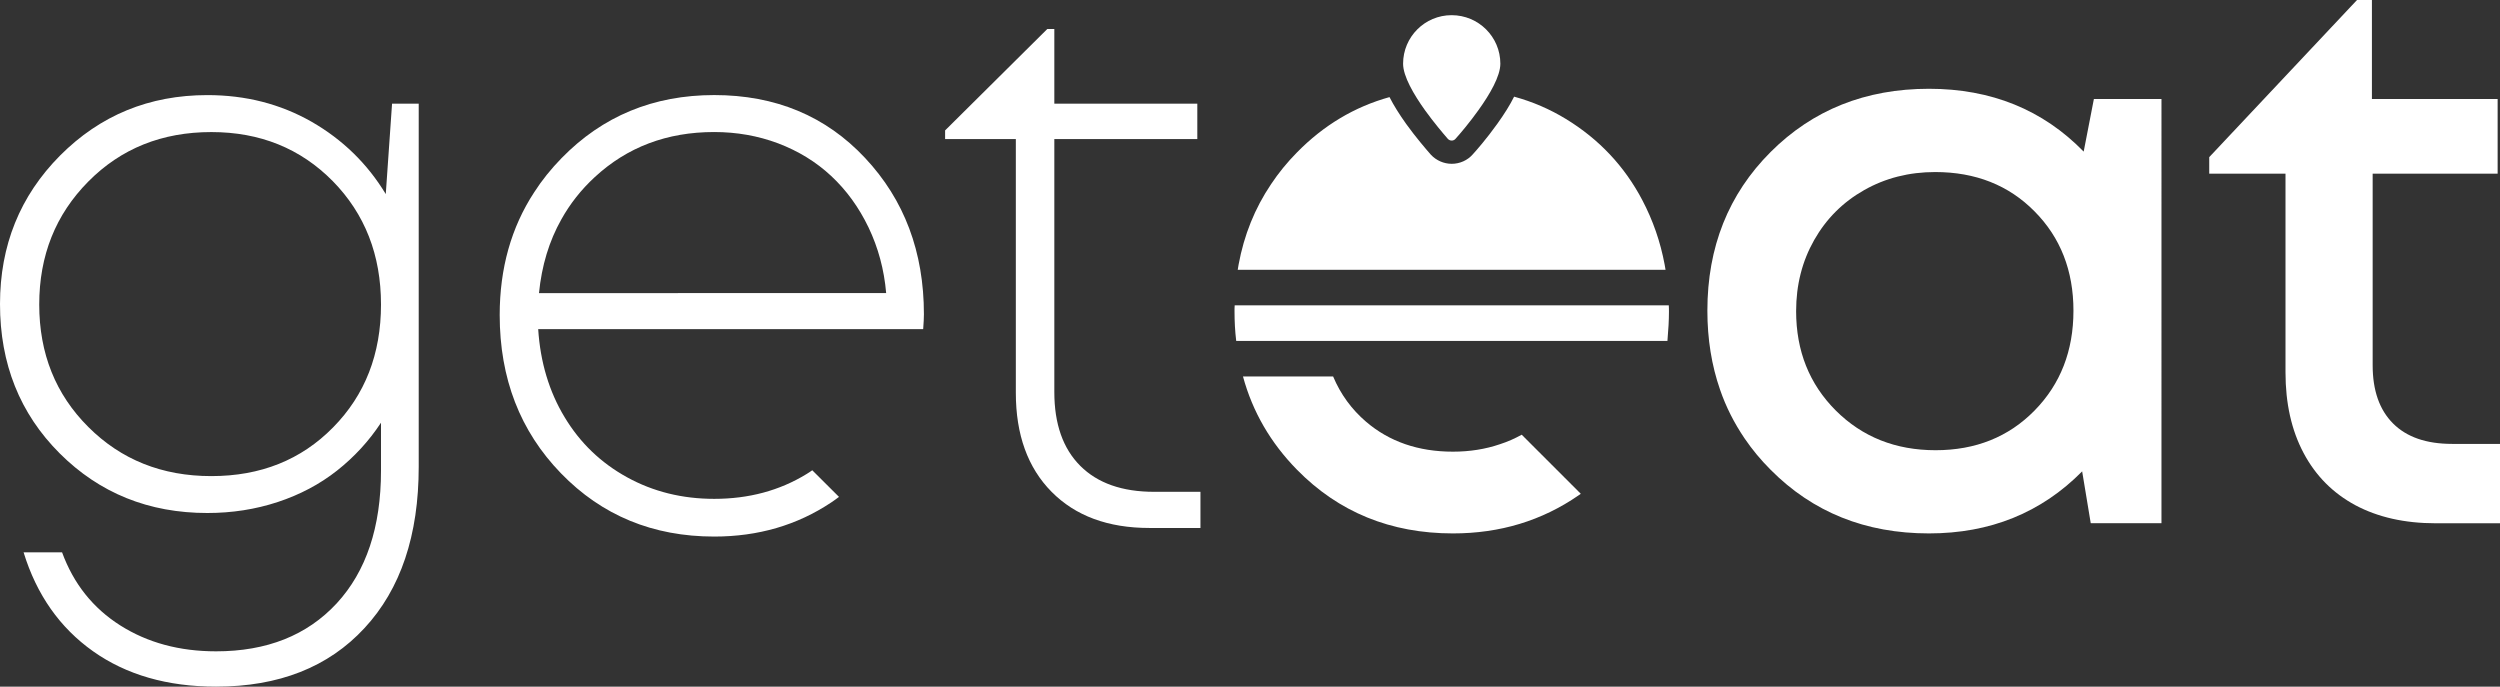 <?xml version="1.0" encoding="utf-8"?>
<!-- Generator: Adobe Illustrator 26.0.2, SVG Export Plug-In . SVG Version: 6.00 Build 0)  -->
<svg version="1.1" id="Layer_1" xmlns="http://www.w3.org/2000/svg" xmlns:xlink="http://www.w3.org/1999/xlink" x="0px" y="0px"
	 viewBox="0 0 739.76 203.19" style="enable-background:new 0 0 739.76 203.19;" xml:space="preserve">
<rect x="0" y="0" width="739.76" height="203.19" fill="#333333" stroke="none"/>
<style type="text/css">
	.st0{fill:#FFFFFF;}
</style>
<g>
	<g>
		<path class="st0" d="M619.59,29.29l-3.02,15.57c-12.09-12.39-27.35-18.59-45.79-18.59c-18.77,0-34.38,6.25-46.85,18.71
			c-12.47,12.47-18.71,28.13-18.71,46.95c0,8.41,1.26,16.22,3.75,23.37c1.76,5.14,4.21,9.92,7.25,14.41
			c2.22,3.27,4.79,6.37,7.71,9.29c12.47,12.57,28.08,18.84,46.85,18.84c18.13,0,33.25-6.12,45.34-18.36l2.54,15.34h20.93V29.29
			H619.59z M602.03,121.48c-7.66,7.81-17.43,11.74-29.29,11.74c-11.84,0-21.69-3.93-29.52-11.74c-7.83-7.83-11.74-17.63-11.74-29.42
			c0-7.76,1.79-14.76,5.34-21.03c3.58-6.3,8.49-11.21,14.76-14.76c6.3-3.58,13.3-5.36,21.06-5.36c11.91,0,21.74,3.88,29.39,11.64
			c7.68,7.73,11.51,17.56,11.51,29.39C613.54,103.8,609.71,113.65,602.03,121.48z"/>
	</g>
	<g>
		<path class="st0" d="M725.58,131.35c-7.61,0-13.43-2.01-17.46-6.04c-4.03-4.03-6.04-9.77-6.04-17.2V51.38h36.98V29.29h-37.2V0
			h-4.41l-43.73,46.5v4.89h22.57v58.81c0,9.14,1.76,17.08,5.34,23.83c3.58,6.75,8.69,11.89,15.34,15.47
			c6.67,3.55,14.58,5.34,23.73,5.34h19.07v-23.47H725.58z"/>
	</g>
	<g>
		<path class="st0" d="M116.01,30.68l-1.86,26.75c-5.44-8.99-12.75-16.12-21.96-21.41c-9.24-5.26-19.49-7.88-30.83-7.88
			c-17.2,0-31.71,5.97-43.58,17.88C5.92,57.96,0,72.62,0,89.97c0,17.66,5.87,32.39,17.66,44.18C29.44,145.91,44,151.8,61.36,151.8
			c7.3,0,14.23-1.08,20.83-3.25c6.57-2.17,12.42-5.26,17.53-9.29c5.11-4.03,9.47-8.77,13.02-14.18v14.18
			c0,16.72-4.38,29.82-13.12,39.29c-8.77,9.45-20.65,14.18-35.69,14.18c-10.86,0-20.3-2.57-28.36-7.68
			c-8.06-5.11-13.8-12.32-17.2-21.61H6.98c3.85,12.54,10.73,22.32,20.58,29.29c9.82,6.95,21.96,10.45,36.37,10.45
			c18.59,0,33.25-5.77,43.93-17.33c10.7-11.54,16.04-27.45,16.04-47.76V30.68H116.01z M98.56,126.47
			c-9.45,9.62-21.46,14.41-36.02,14.41c-14.58,0-26.7-4.84-36.4-14.53c-9.7-9.67-14.53-21.76-14.53-36.24
			c0-14.51,4.84-26.62,14.53-36.4s21.81-14.63,36.4-14.63c14.41,0,26.37,4.84,35.92,14.51c9.52,9.7,14.28,21.86,14.28,36.52
			C112.74,104.73,108.03,116.87,98.56,126.47z"/>
	</g>
	<g>
		<path class="st0" d="M273.39,92.99c0-18.44-5.79-33.88-17.43-46.27c-11.61-12.39-26.5-18.59-44.63-18.59
			c-17.98,0-33.05,6.22-45.21,18.71c-3.07,3.15-5.77,6.5-8.03,10.02c-6.83,10.43-10.23,22.57-10.23,36.35
			c0,18.76,6.04,34.38,18.14,46.85c12.09,12.47,27.2,18.71,45.34,18.71c13.02,0,24.56-3.38,34.63-10.1
			c0.78-0.53,1.54-1.06,2.29-1.64l-7.91-7.88c-0.55,0.4-1.13,0.78-1.71,1.13c-7.98,4.89-17.08,7.33-27.3,7.33
			c-9.45,0-18.06-2.12-25.82-6.4c-7.73-4.26-13.9-10.18-18.46-17.78c-4.58-7.58-7.18-16.27-7.81-26.04h113.92
			C273.31,95.54,273.39,94.08,273.39,92.99z M159.49,86.72c0.81-8.14,3-15.39,6.62-21.81c2.57-4.61,5.84-8.77,9.87-12.49
			c9.6-8.89,21.38-13.35,35.34-13.35c6.65,0,12.97,1.11,18.94,3.35c5.97,2.27,11.21,5.47,15.69,9.65
			c4.51,4.21,8.19,9.27,11.06,15.24c2.85,5.97,4.61,12.44,5.21,19.42H159.49z"/>
	</g>
	<g>
		<path class="st0" d="M341.52,145.53c-9.47,0-16.75-2.57-21.86-7.68c-5.11-5.11-7.68-12.39-7.68-21.84V41.16h42.31V30.68h-42.31
			V8.59h-2.09l-30.23,30v2.57h20.93v75.08c0,12.39,3.53,22.17,10.58,29.29c7.05,7.13,16.7,10.7,28.94,10.7h15.11v-10.7H341.52z"/>
	</g>
	<g>
		<g>
			<path class="st0" d="M443.96,18.85c0,3.7-3.11,9.05-6.48,13.74c-2.57,3.61-5.31,6.85-6.81,8.51c-0.58,0.66-1.62,0.66-2.24,0
				c-1.45-1.66-4.15-4.86-6.73-8.43c-3.36-4.69-6.52-10.09-6.52-13.82c0-7.93,6.43-14.36,14.36-14.36
				C437.52,4.49,443.96,10.92,443.96,18.85z"/>
		</g>
	</g>
	<g>
		<path class="st0" d="M450.28,128.63l17.48,17.48c-0.2,0.15-0.4,0.3-0.63,0.45c-10.86,7.51-23.25,11.28-37.2,11.28
			c-18.44,0-33.83-6.3-46.14-18.84c-7.81-7.96-13.15-17.15-15.99-27.61h26.67c2.22,5.29,5.49,9.75,9.77,13.42
			c6.9,5.89,15.47,8.84,25.69,8.84c4.96,0,9.6-0.73,13.95-2.22C446.15,130.7,448.29,129.74,450.28,128.63z"/>
	</g>
	<g>
		<path class="st0" d="M492.84,79.83H366.25c0.08-0.5,0.15-1.01,0.25-1.51c1.61-8.77,4.81-16.7,9.62-23.83
			c2.19-3.3,4.76-6.45,7.66-9.39c7.88-8.03,17-13.48,27.38-16.37c1.23,2.42,2.87,5.06,4.96,7.98c2.82,3.9,5.69,7.25,7.3,9.09
			c1.59,1.69,3.83,2.67,6.15,2.67c2.39,0,4.68-1.03,6.2-2.77c0.91-0.98,4.08-4.58,7.3-9.09c2.09-2.92,3.75-5.57,4.96-8.01
			c5.47,1.49,10.58,3.7,15.36,6.62c9.77,5.97,17.28,13.95,22.54,23.93c3.17,6.02,5.39,12.39,6.65,19.17
			C492.69,78.82,492.77,79.32,492.84,79.83z"/>
	</g>
	<g>
		<path class="st0" d="M493.85,92.29c0,2.32-0.15,5.19-0.45,8.59H365.8c-0.35-2.85-0.5-5.79-0.5-8.82c0-0.58,0-1.16,0.05-1.71H493.8
			C493.85,90.99,493.85,91.64,493.85,92.29z"/>
	</g>
</g>
</svg>
